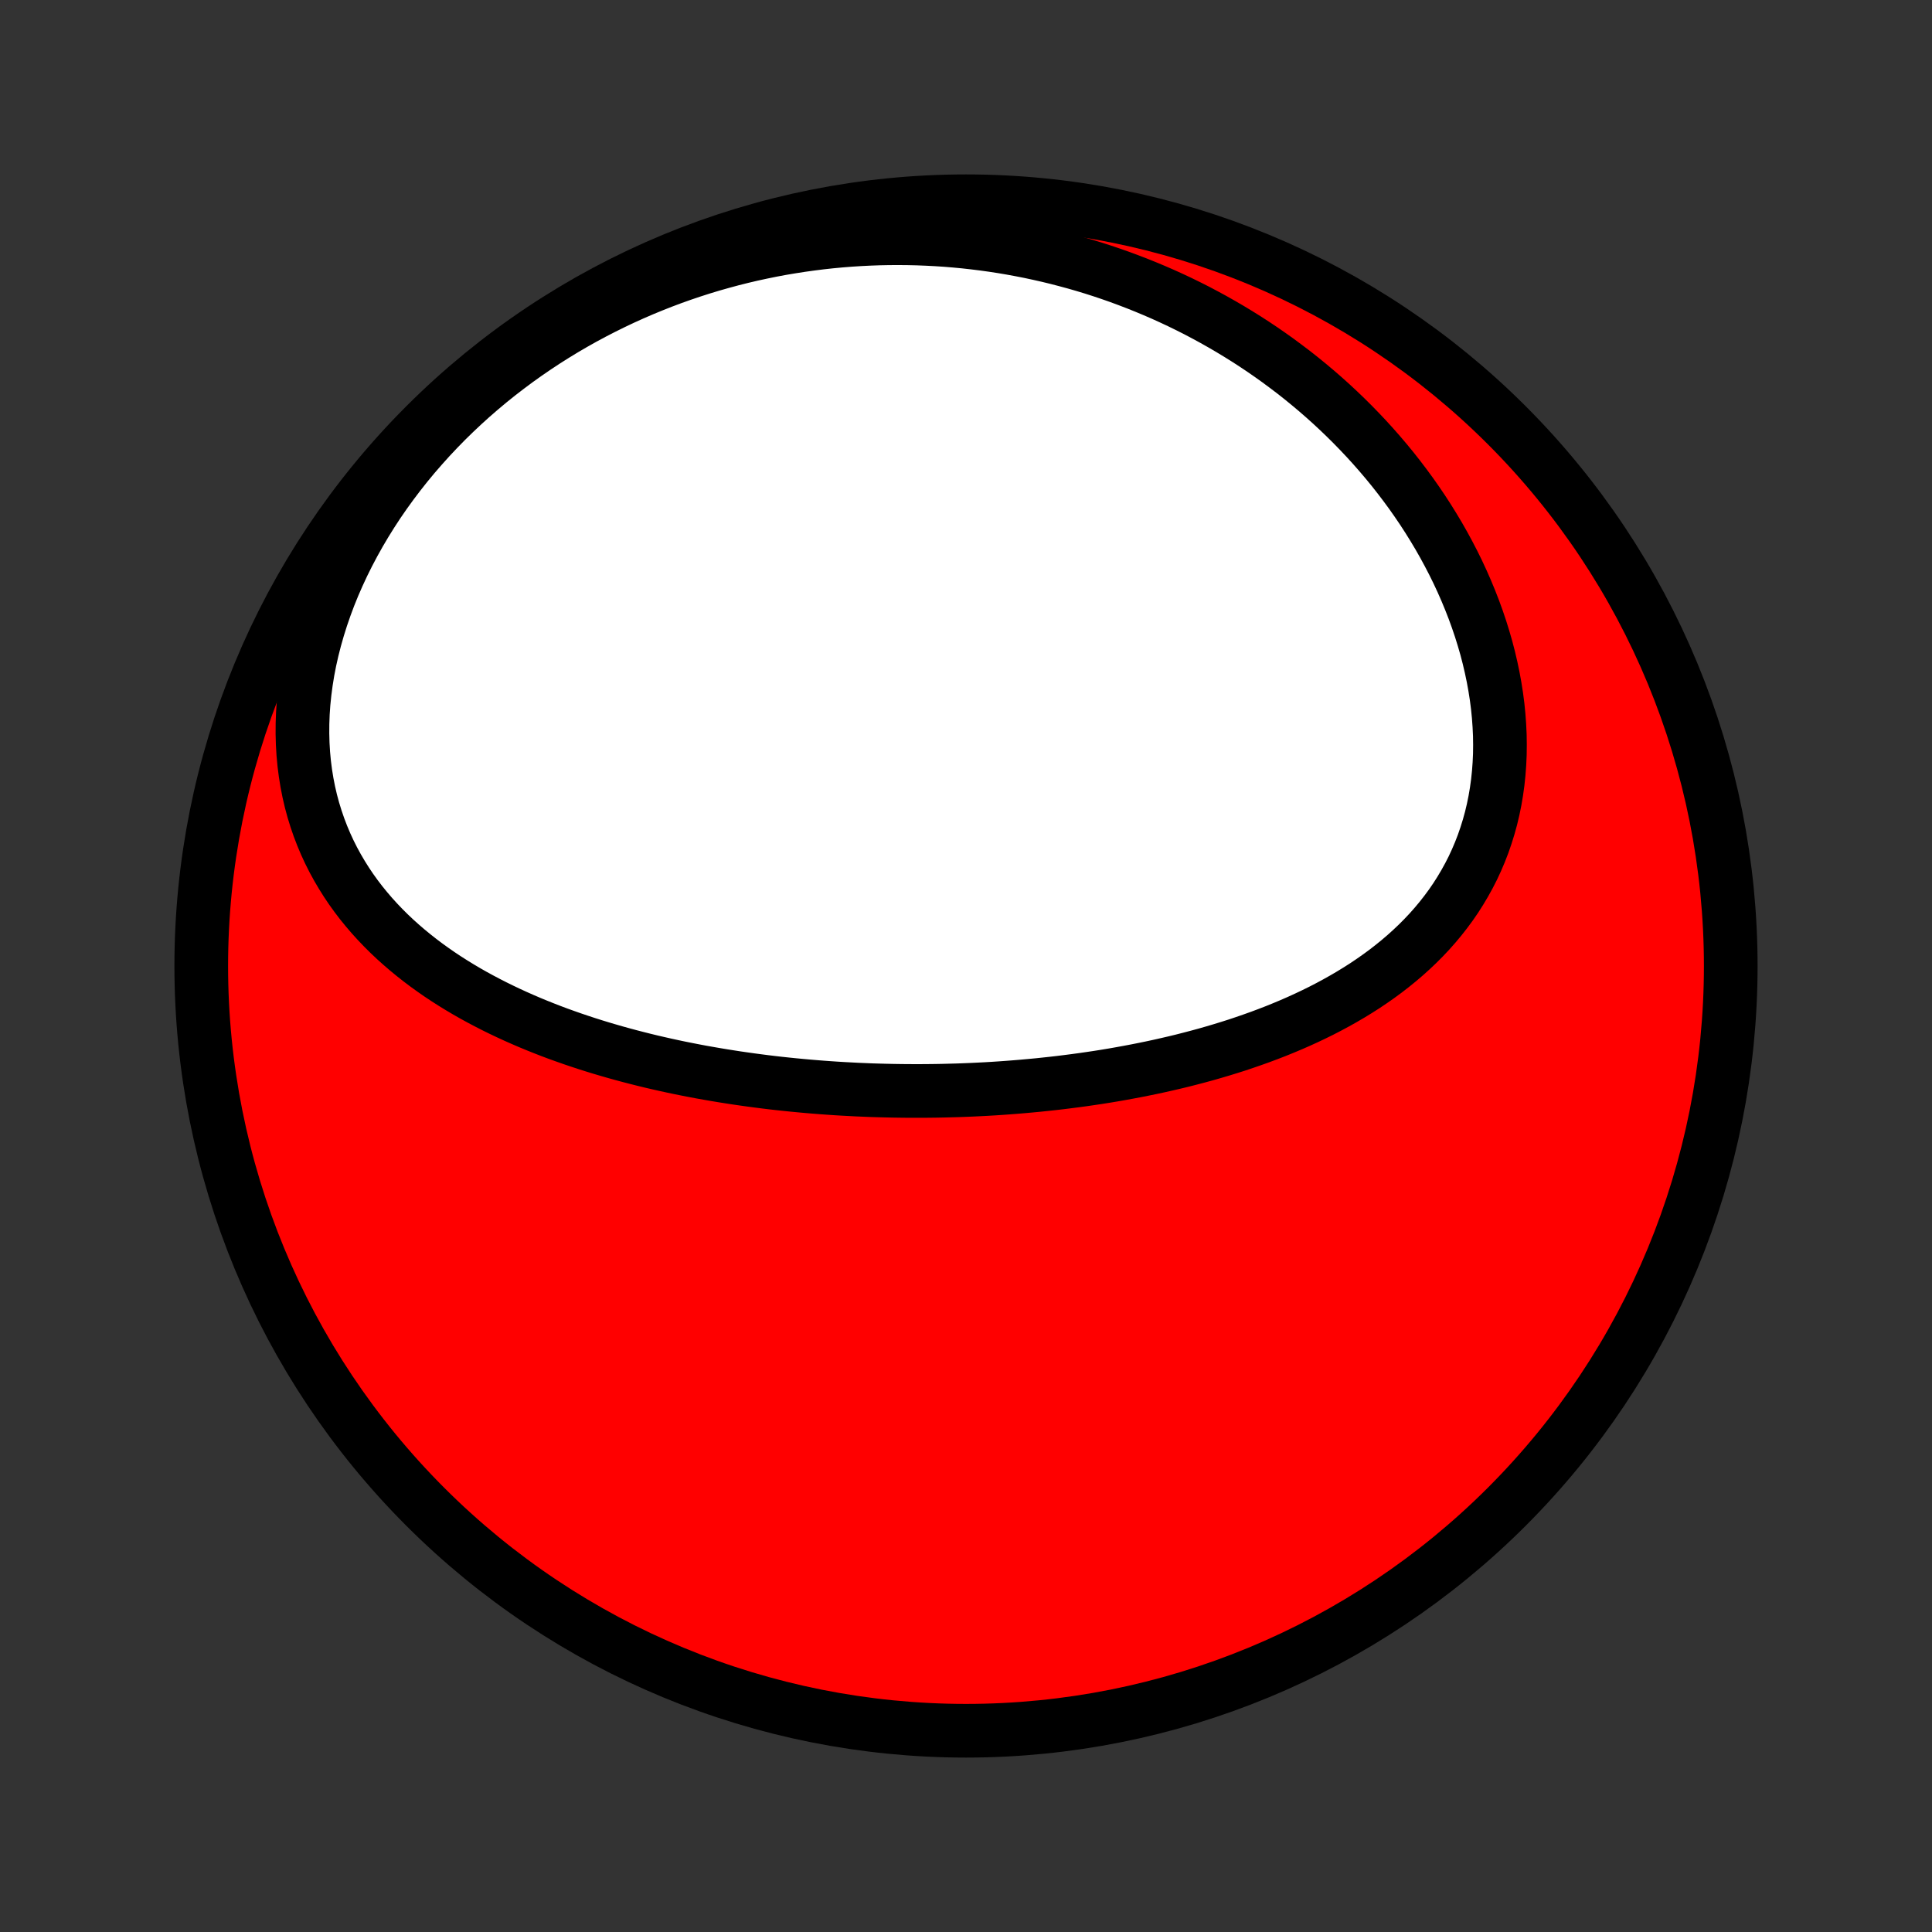 <?xml version="1.0" encoding="utf-8" standalone="no"?>
<!DOCTYPE svg PUBLIC "-//W3C//DTD SVG 1.1//EN"
  "http://www.w3.org/Graphics/SVG/1.1/DTD/svg11.dtd">
<!-- Created with matplotlib (http://matplotlib.org/) -->
<svg height="72pt" version="1.1" viewBox="0 0 72 72" width="72pt" xmlns="http://www.w3.org/2000/svg" xmlns:xlink="http://www.w3.org/1999/xlink">
 <rect x="0" y="0" width="72" height="72" fill="#333333" stroke="none"/>
 <defs>
  <style type="text/css">
*{stroke-linecap:butt;stroke-linejoin:round;}
  </style>
 </defs>
 <g id="figure_1">
  <g id="patch_1">
   <path d="
M0 72
L72 72
L72 0
L0 0
z
" style="fill:none;"/>
  </g>
  <g id="axes_1">
   <g id="PatchCollection_1">
    <defs>
     <path d="
M36 -7.5
C43.558 -7.5 50.808 -10.503 56.153 -15.848
C61.497 -21.192 64.5 -28.442 64.5 -36
C64.5 -43.558 61.497 -50.808 56.153 -56.153
C50.808 -61.497 43.558 -64.5 36 -64.5
C28.442 -64.5 21.192 -61.497 15.848 -56.153
C10.503 -50.808 7.5 -43.558 7.5 -36
C7.5 -28.442 10.503 -21.192 15.848 -15.848
C21.192 -10.503 28.442 -7.5 36 -7.5
z
" id="C0_0_a811fe30f3"/>
     <path d="
M31.939 -31.394
L32.204 -31.383
L32.468 -31.372
L32.733 -31.364
L32.999 -31.357
L33.264 -31.351
L33.53 -31.347
L33.796 -31.344
L34.063 -31.343
L34.33 -31.343
L34.597 -31.345
L34.865 -31.348
L35.134 -31.353
L35.403 -31.36
L35.672 -31.367
L35.942 -31.377
L36.212 -31.388
L36.484 -31.401
L36.755 -31.415
L37.028 -31.431
L37.301 -31.449
L37.575 -31.469
L37.849 -31.49
L38.124 -31.513
L38.4 -31.538
L38.677 -31.564
L38.954 -31.593
L39.232 -31.623
L39.511 -31.655
L39.791 -31.69
L40.071 -31.726
L40.352 -31.764
L40.634 -31.805
L40.916 -31.847
L41.2 -31.892
L41.483 -31.939
L41.768 -31.989
L42.053 -32.041
L42.339 -32.095
L42.626 -32.152
L42.913 -32.211
L43.201 -32.273
L43.489 -32.338
L43.778 -32.405
L44.067 -32.475
L44.356 -32.549
L44.646 -32.625
L44.936 -32.704
L45.226 -32.787
L45.516 -32.873
L45.806 -32.962
L46.096 -33.054
L46.385 -33.151
L46.674 -33.251
L46.963 -33.354
L47.251 -33.462
L47.539 -33.573
L47.825 -33.689
L48.111 -33.809
L48.395 -33.933
L48.678 -34.062
L48.959 -34.195
L49.239 -34.333
L49.516 -34.476
L49.791 -34.624
L50.064 -34.777
L50.334 -34.935
L50.602 -35.099
L50.866 -35.267
L51.126 -35.442
L51.383 -35.622
L51.636 -35.808
L51.885 -36.001
L52.129 -36.199
L52.368 -36.403
L52.602 -36.614
L52.831 -36.831
L53.053 -37.054
L53.27 -37.284
L53.479 -37.52
L53.682 -37.763
L53.878 -38.013
L54.067 -38.269
L54.248 -38.532
L54.42 -38.802
L54.584 -39.078
L54.74 -39.36
L54.887 -39.648
L55.024 -39.943
L55.152 -40.244
L55.271 -40.551
L55.379 -40.864
L55.478 -41.182
L55.567 -41.505
L55.645 -41.833
L55.713 -42.166
L55.77 -42.503
L55.817 -42.844
L55.853 -43.189
L55.879 -43.538
L55.895 -43.889
L55.899 -44.244
L55.894 -44.6
L55.877 -44.959
L55.851 -45.319
L55.815 -45.68
L55.768 -46.043
L55.711 -46.406
L55.645 -46.769
L55.569 -47.131
L55.484 -47.494
L55.39 -47.855
L55.286 -48.215
L55.174 -48.574
L55.053 -48.931
L54.924 -49.286
L54.786 -49.639
L54.641 -49.989
L54.488 -50.337
L54.328 -50.681
L54.16 -51.023
L53.985 -51.36
L53.804 -51.694
L53.616 -52.025
L53.421 -52.351
L53.221 -52.673
L53.014 -52.992
L52.802 -53.305
L52.584 -53.615
L52.361 -53.919
L52.133 -54.219
L51.9 -54.515
L51.662 -54.805
L51.419 -55.091
L51.172 -55.372
L50.921 -55.648
L50.666 -55.918
L50.407 -56.184
L50.144 -56.445
L49.878 -56.7
L49.608 -56.951
L49.335 -57.196
L49.059 -57.436
L48.779 -57.671
L48.497 -57.901
L48.212 -58.126
L47.923 -58.345
L47.633 -58.56
L47.34 -58.769
L47.044 -58.974
L46.746 -59.173
L46.446 -59.367
L46.143 -59.556
L45.839 -59.74
L45.532 -59.919
L45.224 -60.093
L44.913 -60.262
L44.601 -60.427
L44.286 -60.586
L43.971 -60.74
L43.653 -60.889
L43.334 -61.034
L43.013 -61.173
L42.69 -61.308
L42.366 -61.438
L42.04 -61.563
L41.713 -61.684
L41.385 -61.799
L41.055 -61.91
L40.724 -62.016
L40.391 -62.117
L40.057 -62.213
L39.721 -62.304
L39.385 -62.391
L39.047 -62.473
L38.707 -62.55
L38.367 -62.623
L38.025 -62.69
L37.682 -62.753
L37.338 -62.811
L36.992 -62.864
L36.646 -62.912
L36.298 -62.955
L35.949 -62.994
L35.599 -63.027
L35.248 -63.056
L34.895 -63.079
L34.542 -63.097
L34.187 -63.111
L33.831 -63.119
L33.475 -63.122
L33.117 -63.12
L32.758 -63.113
L32.398 -63.1
L32.038 -63.082
L31.676 -63.059
L31.313 -63.03
L30.95 -62.996
L30.585 -62.956
L30.22 -62.91
L29.854 -62.859
L29.488 -62.802
L29.12 -62.74
L28.752 -62.671
L28.384 -62.596
L28.015 -62.516
L27.645 -62.429
L27.275 -62.336
L26.905 -62.236
L26.534 -62.131
L26.164 -62.019
L25.793 -61.9
L25.423 -61.775
L25.052 -61.643
L24.682 -61.504
L24.312 -61.358
L23.943 -61.206
L23.574 -61.046
L23.207 -60.88
L22.84 -60.706
L22.474 -60.525
L22.109 -60.337
L21.746 -60.142
L21.385 -59.939
L21.025 -59.729
L20.668 -59.511
L20.312 -59.286
L19.96 -59.053
L19.61 -58.813
L19.262 -58.565
L18.919 -58.309
L18.578 -58.047
L18.241 -57.776
L17.909 -57.498
L17.58 -57.213
L17.257 -56.92
L16.938 -56.62
L16.624 -56.313
L16.316 -55.998
L16.014 -55.677
L15.719 -55.349
L15.429 -55.015
L15.147 -54.674
L14.872 -54.326
L14.605 -53.973
L14.345 -53.614
L14.094 -53.25
L13.852 -52.88
L13.619 -52.506
L13.395 -52.127
L13.181 -51.744
L12.977 -51.358
L12.783 -50.968
L12.6 -50.575
L12.427 -50.179
L12.266 -49.782
L12.117 -49.383
L11.979 -48.983
L11.853 -48.582
L11.739 -48.182
L11.637 -47.782
L11.547 -47.382
L11.47 -46.985
L11.406 -46.589
L11.354 -46.195
L11.314 -45.805
L11.287 -45.417
L11.273 -45.034
L11.271 -44.654
L11.281 -44.28
L11.303 -43.91
L11.337 -43.546
L11.383 -43.187
L11.44 -42.834
L11.508 -42.487
L11.587 -42.147
L11.677 -41.813
L11.778 -41.486
L11.888 -41.166
L12.008 -40.853
L12.137 -40.547
L12.275 -40.248
L12.422 -39.956
L12.577 -39.672
L12.74 -39.395
L12.91 -39.124
L13.087 -38.861
L13.271 -38.605
L13.462 -38.355
L13.659 -38.113
L13.861 -37.877
L14.069 -37.648
L14.282 -37.425
L14.499 -37.209
L14.721 -36.999
L14.948 -36.795
L15.178 -36.597
L15.412 -36.405
L15.649 -36.218
L15.889 -36.037
L16.132 -35.862
L16.378 -35.691
L16.626 -35.526
L16.877 -35.366
L17.129 -35.211
L17.384 -35.06
L17.64 -34.914
L17.898 -34.773
L18.157 -34.636
L18.417 -34.503
L18.679 -34.374
L18.942 -34.249
L19.205 -34.128
L19.469 -34.011
L19.734 -33.897
L20 -33.787
L20.265 -33.681
L20.532 -33.577
L20.799 -33.477
L21.066 -33.381
L21.333 -33.287
L21.6 -33.197
L21.867 -33.109
L22.135 -33.024
L22.402 -32.942
L22.67 -32.863
L22.937 -32.786
L23.204 -32.712
L23.472 -32.64
L23.739 -32.571
L24.005 -32.504
L24.272 -32.439
L24.539 -32.377
L24.805 -32.317
L25.071 -32.259
L25.337 -32.203
L25.602 -32.15
L25.868 -32.098
L26.133 -32.048
L26.398 -32.001
L26.663 -31.955
L26.927 -31.911
L27.192 -31.869
L27.456 -31.828
L27.72 -31.79
L27.984 -31.753
L28.248 -31.718
L28.512 -31.684
L28.775 -31.652
L29.039 -31.622
L29.302 -31.594
L29.566 -31.567
L29.829 -31.542
L30.093 -31.518
L30.356 -31.496
L30.62 -31.475
L30.884 -31.456
L31.147 -31.438
L31.411 -31.422
z
" id="C0_1_1006bf7f02"/>
    </defs>
    <g clip-path="url(#p1bffca34e9)">
     <use style="fill:#ff0000;stroke:#000000;stroke-width:2.0;" x="0.0" xlink:href="#C0_0_a811fe30f3" y="72.0"/>
    </g>
    <g clip-path="url(#p1bffca34e9)">
     <use style="fill:#ffffff;stroke:#000000;stroke-width:2.0;" x="0.0" xlink:href="#C0_1_1006bf7f02" y="72.0"/>
    </g>
   </g>
  </g>
 </g>
 <defs>
  <clipPath id="p1bffca34e9">
   <rect height="72.0" width="72.0" x="0.0" y="0.0"/>
  </clipPath>
 </defs>
</svg>
